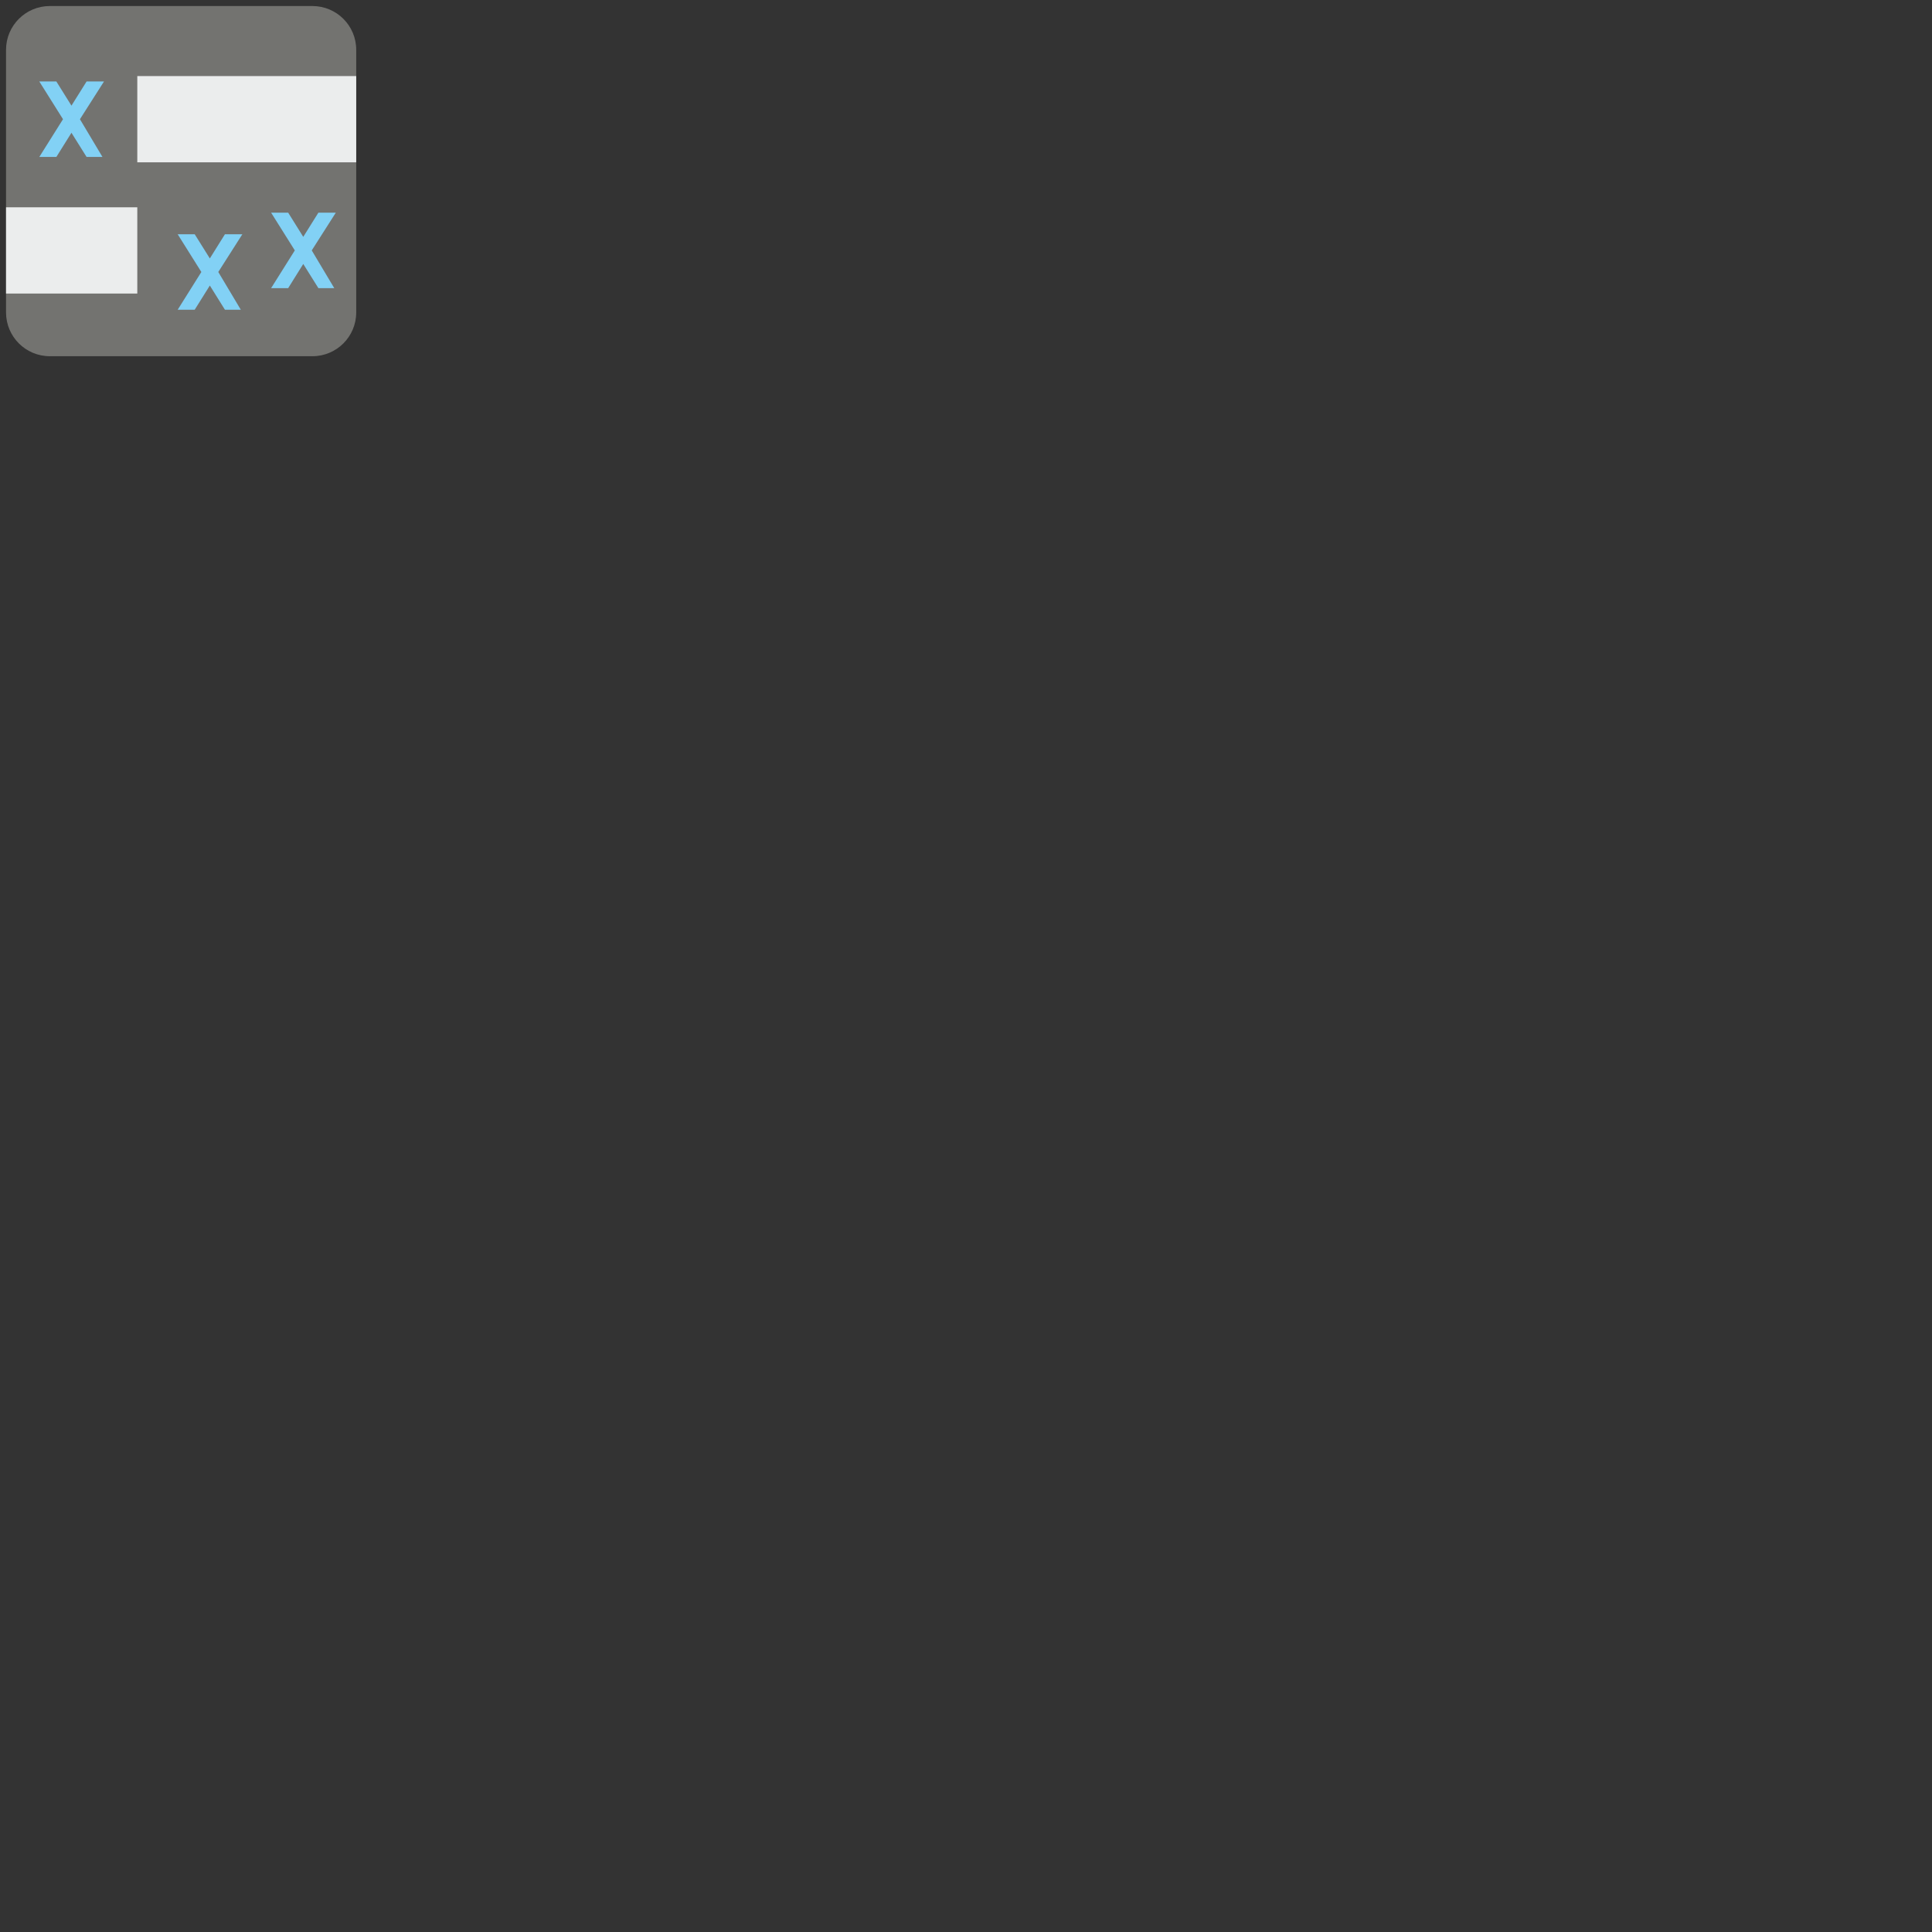 <?xml version="1.0" encoding="UTF-8" standalone="no"?>
<!DOCTYPE svg PUBLIC "-//W3C//DTD SVG 1.1//EN" "http://www.w3.org/Graphics/SVG/1.1/DTD/svg11.dtd">
<svg version="1.1" xmlns="http://www.w3.org/2000/svg" xmlns:xlink="http://www.w3.org/1999/xlink" preserveAspectRatio="xMidYMid meet" viewBox="0 0 640 640" width="640" height="640"><rect x="0" y="0" width="640" height="640" fill="#333333" stroke="none"/><defs><path d="M118 16.5C118 36.8 118 83.2 118 103.5C118 111.51 111.51 118 103.5 118C83.2 118 36.8 118 16.5 118C8.49 118 2 111.51 2 103.5C2 83.2 2 36.8 2 16.5C2 8.49 8.49 2 16.5 2C36.8 2 83.2 2 103.5 2C111.51 2 118 8.49 118 16.5Z" id="fr7TgVVs8"></path><path d="M45.48 68.67L45.48 97.24L2 97.24L2 68.67L45.48 68.67Z" id="d1sxBberjl"></path><path d="M79.77 102.6L74.51 102.6L69.51 94.59L64.5 102.6L58.86 102.6L66.7 90.1L58.86 77.6L64.5 77.6L69.51 85.61L74.51 77.6L80.28 77.6L72.31 90.1L79.77 102.6Z" id="a19hYQEbmc"></path><path d="M110.73 95.45L105.47 95.45L100.46 87.44L95.46 95.45L89.81 95.45L97.66 82.95L89.81 70.45L95.46 70.45L100.46 78.46L105.47 70.45L111.24 70.45L103.27 82.95L110.73 95.45Z" id="afMyUsOIg"></path><path d="M33.94 51.99L28.68 51.99L23.67 43.98L18.67 51.99L13.02 51.99L20.87 39.49L13.02 26.99L18.67 26.99L23.67 35L28.68 26.99L34.45 26.99L26.48 39.49L33.94 51.99Z" id="ibP3AB39a"></path><path d="M118 25.2L118 53.77L45.48 53.77L45.48 25.2L118 25.2Z" id="b3b1A11P2R"></path></defs><g><g><g><use xlink:href="#fr7TgVVs8" opacity="1" fill="#737370" fill-opacity="1"></use></g><g><use xlink:href="#d1sxBberjl" opacity="1" fill="#ebeded" fill-opacity="1"></use><g><use xlink:href="#d1sxBberjl" opacity="1" fill-opacity="0" stroke="#000000" stroke-width="1" stroke-opacity="0"></use></g></g><g><use xlink:href="#a19hYQEbmc" opacity="1" fill="#82d1f5" fill-opacity="1"></use><g><use xlink:href="#a19hYQEbmc" opacity="1" fill-opacity="0" stroke="#000000" stroke-width="1" stroke-opacity="0"></use></g></g><g><use xlink:href="#afMyUsOIg" opacity="1" fill="#82d1f5" fill-opacity="1"></use><g><use xlink:href="#afMyUsOIg" opacity="1" fill-opacity="0" stroke="#000000" stroke-width="1" stroke-opacity="0"></use></g></g><g><use xlink:href="#ibP3AB39a" opacity="1" fill="#82d1f5" fill-opacity="1"></use><g><use xlink:href="#ibP3AB39a" opacity="1" fill-opacity="0" stroke="#000000" stroke-width="1" stroke-opacity="0"></use></g></g><g><use xlink:href="#b3b1A11P2R" opacity="1" fill="#ebeded" fill-opacity="1"></use><g><use xlink:href="#b3b1A11P2R" opacity="1" fill-opacity="0" stroke="#000000" stroke-width="1" stroke-opacity="0"></use></g></g></g></g></svg>